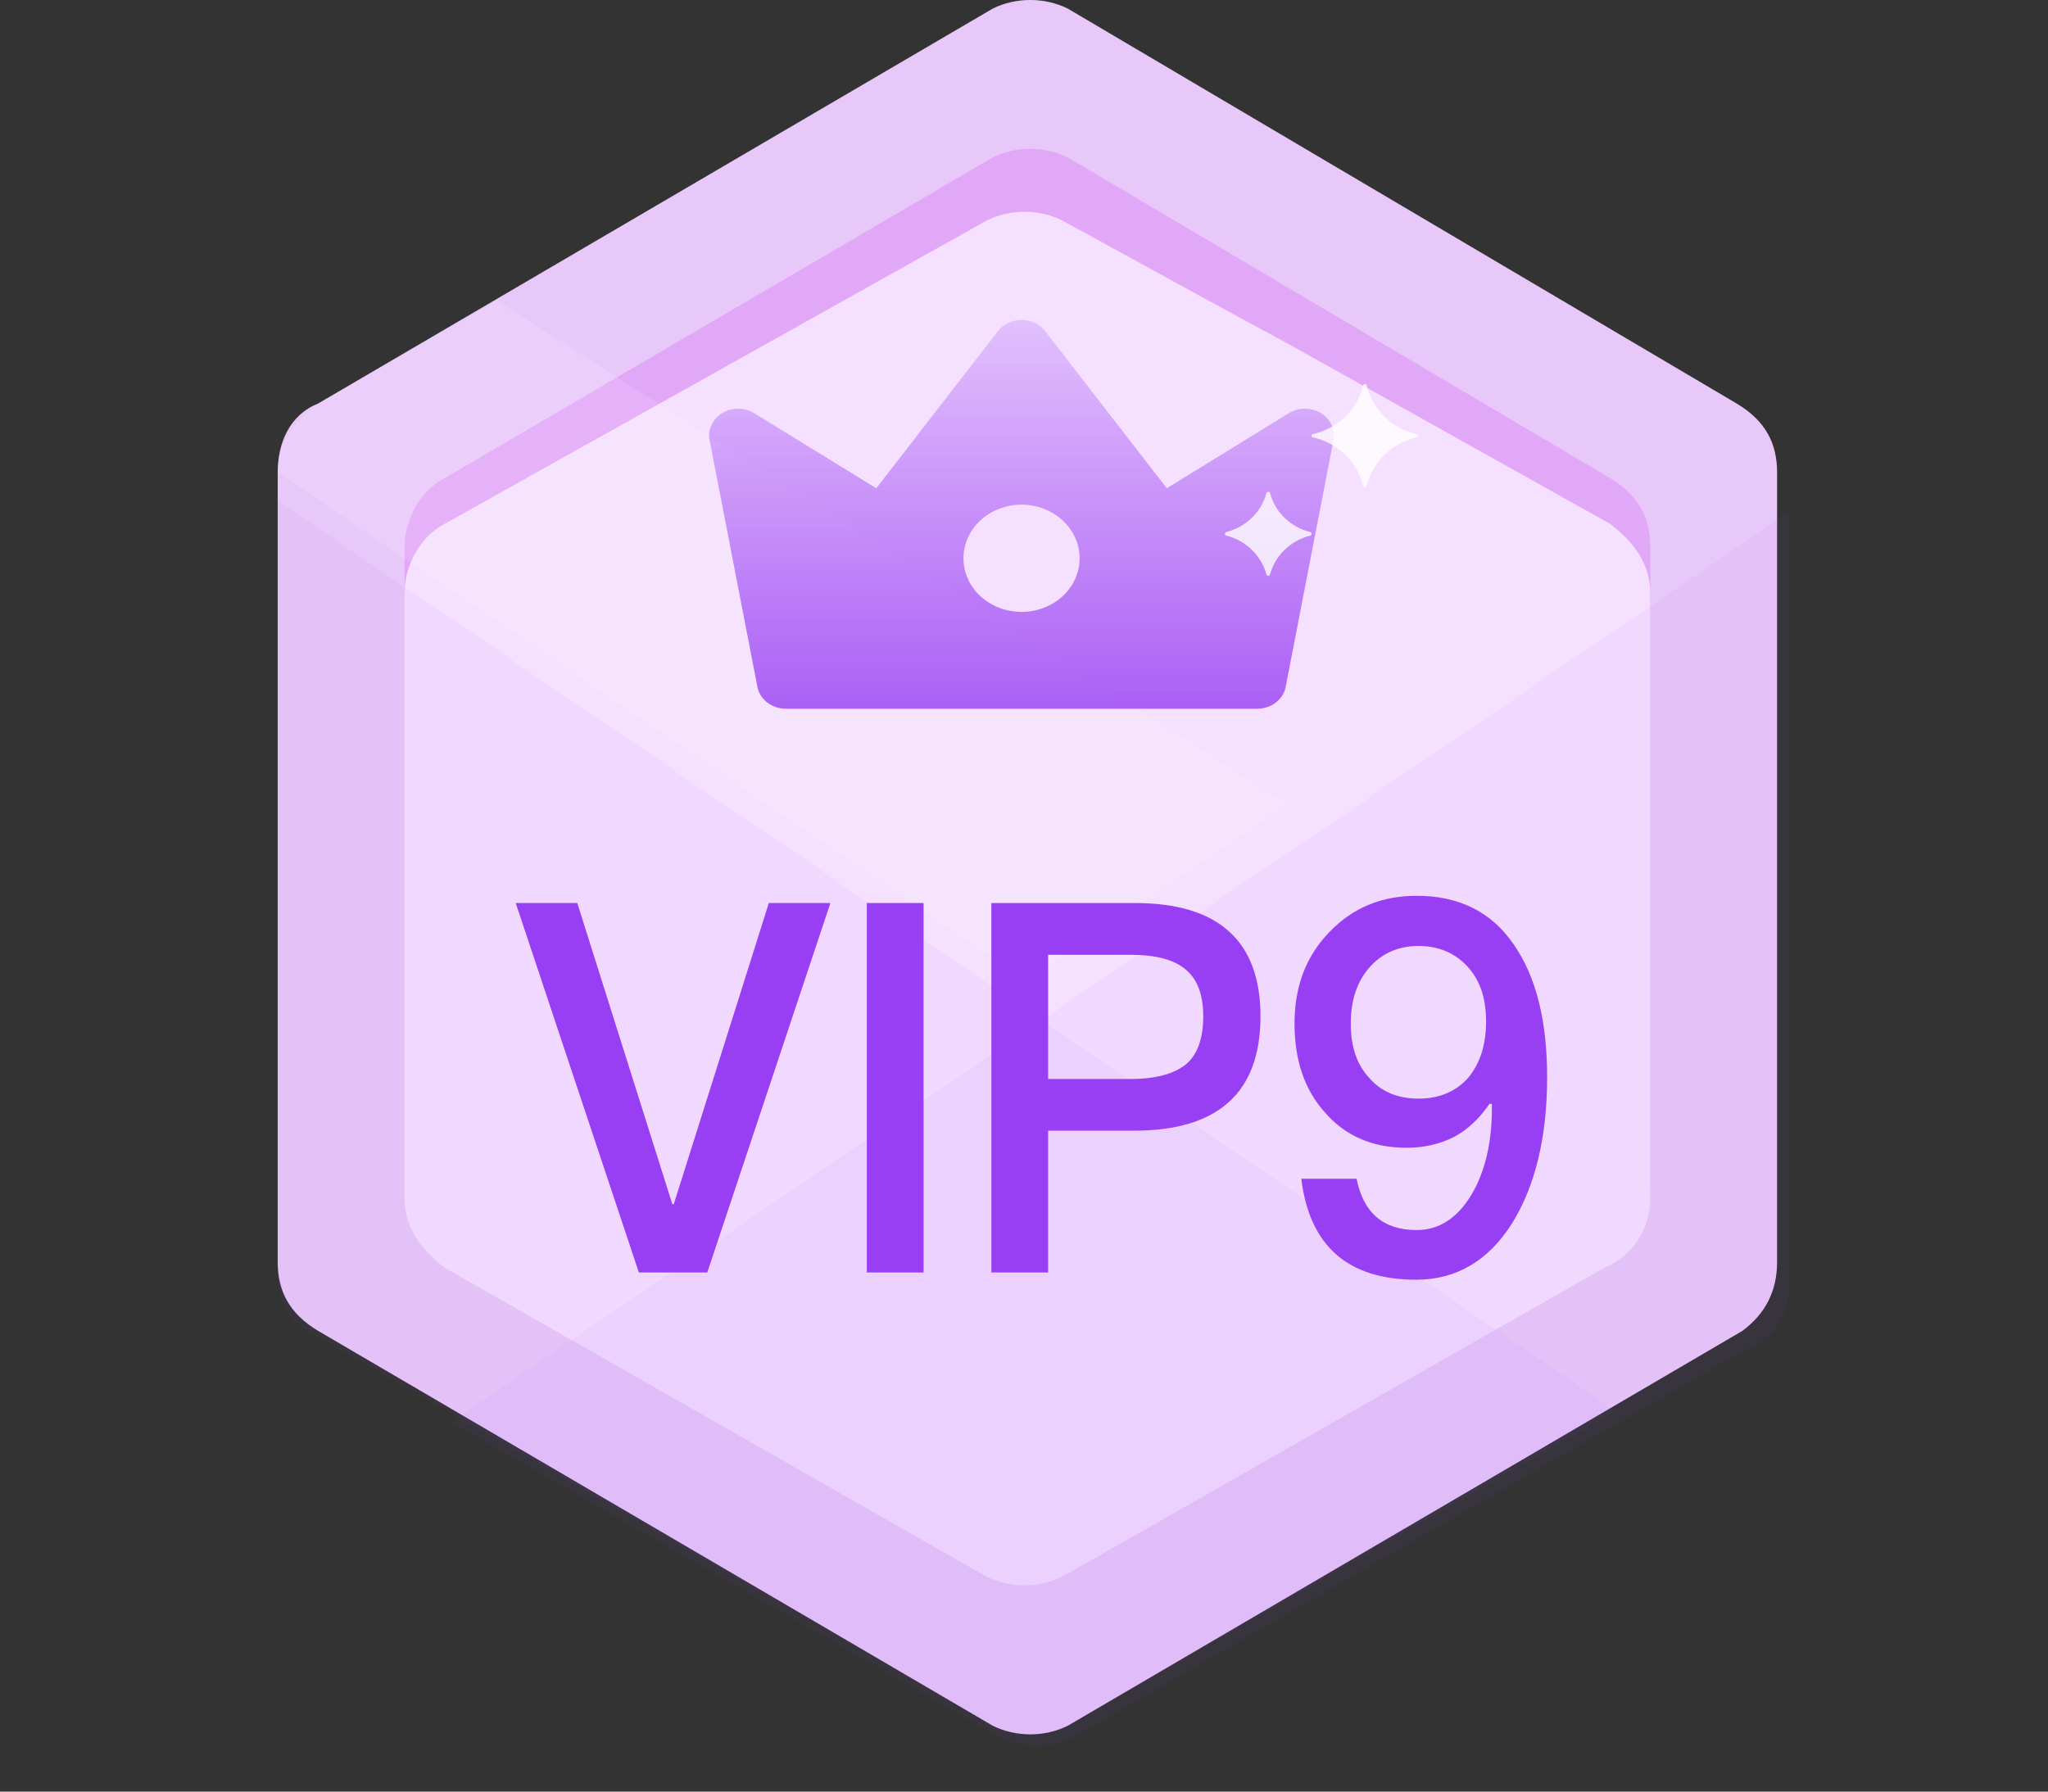 <svg width="32" height="28" viewBox="0 0 32 28" fill="none" xmlns="http://www.w3.org/2000/svg">
<rect x="0" y="0" width="32" height="28" fill="#333333" stroke="none"/>
<path d="M27.767 19.725V7.38C27.767 6.933 27.587 6.575 27.136 6.307L16.684 0.134C16.323 -0.045 15.873 -0.045 15.512 0.134L4.97 6.307C4.519 6.486 4.339 6.933 4.339 7.38V19.725C4.339 20.172 4.519 20.53 4.97 20.799L15.512 26.971C15.873 27.15 16.323 27.15 16.684 26.971L27.226 20.799C27.587 20.53 27.767 20.172 27.767 19.725Z" fill="#E8C8F8"/>
<path d="M25.785 18.562V8.543C25.785 8.096 25.604 7.738 25.154 7.47L16.684 2.46C16.323 2.281 15.873 2.281 15.512 2.46L6.952 7.47C6.592 7.649 6.322 8.096 6.322 8.543V18.562C6.322 19.01 6.502 19.367 6.952 19.636L15.422 24.645C15.783 24.824 16.233 24.824 16.594 24.645L25.064 19.636C25.514 19.367 25.785 19.01 25.785 18.562Z" fill="#E2A8F8"/>
<path d="M25.785 18.741V9.259C25.785 8.812 25.514 8.454 25.154 8.185L20.198 5.412L19.207 4.875L16.594 3.444C16.233 3.265 15.783 3.265 15.422 3.444L6.952 8.185C6.592 8.364 6.322 8.812 6.322 9.259V18.741C6.322 19.189 6.592 19.546 6.952 19.815L15.422 24.645C15.783 24.824 16.233 24.824 16.594 24.645L25.064 19.815C25.514 19.636 25.785 19.189 25.785 18.741Z" fill="#F5E0FF"/>
<path opacity="0.05" d="M4.339 7.827V19.904C4.339 20.351 4.519 20.709 4.97 20.888L15.512 26.971C15.873 27.15 16.323 27.15 16.684 26.971L25.244 22.051L4.339 7.827Z" fill="#993FF3"/>
<path opacity="0.12" d="M7.763 4.697L4.97 6.307C4.609 6.575 4.339 6.933 4.339 7.38L16.053 15.342L20.108 12.569L7.763 4.697Z" fill="white"/>
<path opacity="0.05" d="M27.956 8V20.077C27.956 20.524 27.776 20.882 27.325 21.061L16.782 27.144C16.422 27.323 15.972 27.323 15.611 27.144L7.051 22.224L27.956 8Z" fill="#993FF3"/>
<path d="M11.785 6.458L13.692 7.631L15.592 5.176C15.634 5.121 15.689 5.077 15.754 5.046C15.818 5.016 15.889 5 15.961 5C16.034 5 16.105 5.016 16.169 5.046C16.233 5.077 16.289 5.121 16.331 5.176L18.231 7.631L20.137 6.458C20.21 6.413 20.294 6.389 20.381 6.388C20.467 6.386 20.553 6.408 20.626 6.449C20.7 6.491 20.76 6.552 20.797 6.624C20.835 6.696 20.85 6.776 20.84 6.856L20.094 10.707C20.081 10.809 20.028 10.903 19.945 10.971C19.862 11.039 19.754 11.077 19.643 11.077H12.28C12.168 11.077 12.061 11.039 11.978 10.971C11.895 10.903 11.842 10.809 11.829 10.707L11.083 6.855C11.073 6.776 11.088 6.695 11.126 6.623C11.164 6.552 11.223 6.491 11.297 6.449C11.37 6.407 11.456 6.386 11.542 6.388C11.629 6.389 11.713 6.413 11.785 6.458ZM15.961 9.563C16.202 9.563 16.433 9.475 16.603 9.318C16.774 9.161 16.869 8.948 16.869 8.725C16.869 8.503 16.774 8.29 16.603 8.133C16.433 7.976 16.202 7.887 15.961 7.887C15.721 7.887 15.49 7.976 15.319 8.133C15.149 8.29 15.054 8.503 15.054 8.725C15.054 8.948 15.149 9.161 15.319 9.318C15.49 9.475 15.721 9.563 15.961 9.563Z" fill="url(#paint0_linear_8460_22988)"/>
<path opacity="0.8" d="M22.139 6.784C21.748 6.698 21.442 6.4 21.353 6.022C21.345 5.993 21.307 5.993 21.3 6.022C21.212 6.4 20.904 6.698 20.515 6.784C20.484 6.792 20.484 6.828 20.515 6.836C20.905 6.922 21.212 7.22 21.3 7.598C21.308 7.627 21.346 7.627 21.353 7.598C21.442 7.22 21.749 6.922 22.139 6.836C22.167 6.828 22.167 6.79 22.139 6.784ZM20.471 8.315C20.165 8.238 19.923 8.004 19.844 7.707C19.836 7.678 19.796 7.678 19.788 7.707C19.708 8.004 19.466 8.238 19.161 8.315C19.131 8.322 19.131 8.361 19.161 8.371C19.466 8.447 19.708 8.682 19.788 8.978C19.795 9.007 19.835 9.007 19.844 8.978C19.923 8.682 20.165 8.447 20.471 8.371C20.501 8.361 20.501 8.322 20.471 8.315Z" fill="white"/>
<path d="M8.058 14.113H9.02L10.505 18.819H10.528L12.013 14.113H12.975L11.051 19.887H9.982L8.058 14.113Z" fill="#993FF3"/>
<path d="M13.544 14.113H14.431V19.887H13.544V14.113Z" fill="#993FF3"/>
<path d="M15.49 14.113H17.733C19.036 14.113 19.695 14.704 19.695 15.884C19.695 17.073 19.036 17.671 17.718 17.671H16.377V19.887H15.49V14.113ZM16.377 14.922V16.863H17.665C18.058 16.863 18.346 16.782 18.528 16.636C18.71 16.483 18.801 16.232 18.801 15.884C18.801 15.536 18.702 15.294 18.521 15.148C18.339 14.995 18.051 14.922 17.665 14.922H16.377Z" fill="#993FF3"/>
<path d="M22.136 14C22.796 14 23.303 14.251 23.652 14.76C24 15.261 24.174 15.949 24.174 16.838C24.174 17.776 23.985 18.544 23.621 19.127C23.25 19.709 22.75 20 22.129 20C21.061 20 20.462 19.474 20.333 18.423H21.197C21.303 18.957 21.614 19.224 22.136 19.224C22.492 19.224 22.78 19.03 23 18.658C23.205 18.302 23.311 17.857 23.311 17.323V17.251H23.273C23.114 17.485 22.924 17.663 22.705 17.776C22.492 17.881 22.25 17.938 21.977 17.938C21.447 17.938 21.015 17.752 20.697 17.38C20.379 17.024 20.227 16.563 20.227 15.997C20.227 15.415 20.409 14.938 20.773 14.566C21.136 14.186 21.591 14 22.136 14ZM22.167 14.784C21.849 14.784 21.591 14.898 21.394 15.124C21.197 15.35 21.106 15.642 21.106 15.997C21.106 16.353 21.197 16.636 21.394 16.846C21.576 17.057 21.833 17.17 22.167 17.17C22.492 17.17 22.75 17.057 22.939 16.846C23.121 16.628 23.22 16.337 23.22 15.965C23.22 15.593 23.121 15.31 22.924 15.1C22.727 14.889 22.47 14.784 22.167 14.784Z" fill="#993FF3"/>
<defs>
<linearGradient id="paint0_linear_8460_22988" x1="15.961" y1="5" x2="15.961" y2="13.077" gradientUnits="userSpaceOnUse">
<stop stop-color="#993FF3" stop-opacity="0.2"/>
<stop offset="1" stop-color="#993FF3"/>
</linearGradient>
</defs>
</svg>
